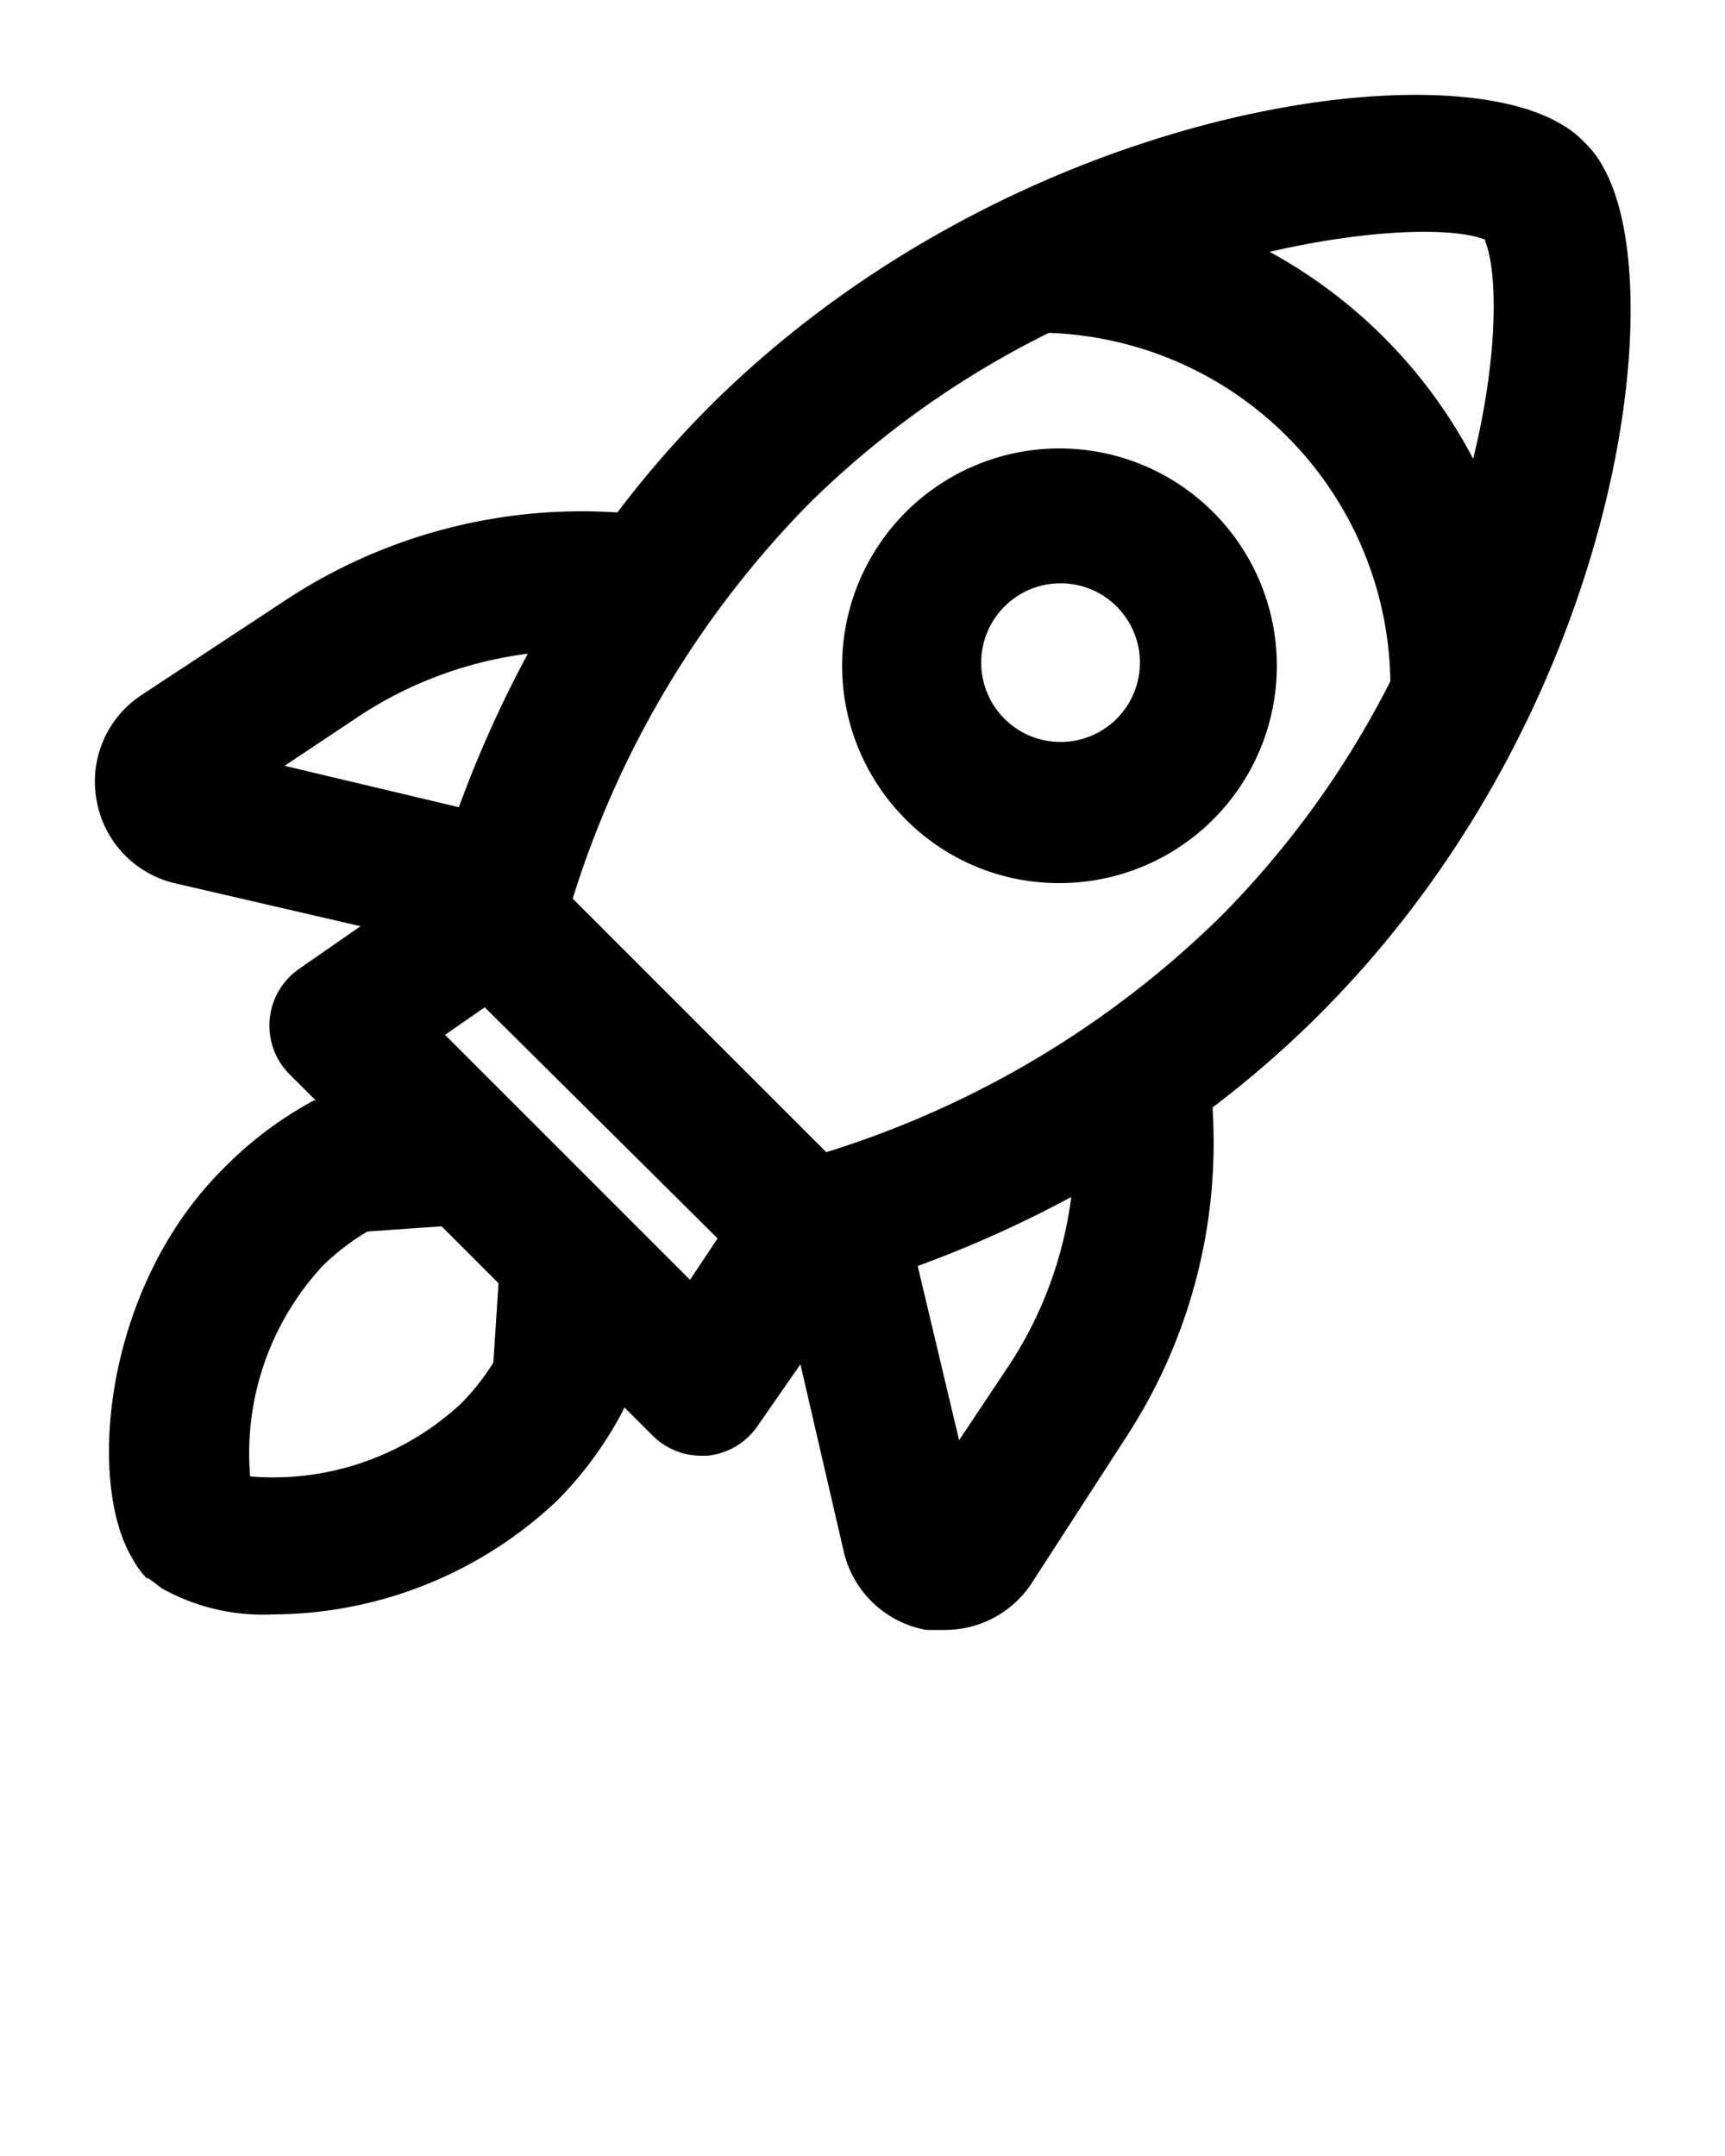 <svg xmlns="http://www.w3.org/2000/svg" data-name="Layer 1" viewBox="0 0 100 125" x="0px" y="0px"><title>20</title><g data-name="Group"><path data-name="Compound Path" d="M61.4,51.2a12.6,12.6,0,1,0-8.9-3.7A12.5,12.5,0,0,0,61.4,51.2ZM58.1,35.3a4.6,4.6,0,1,1,6.5,6.5h0a4.6,4.6,0,0,1-6.5-6.5Z"/><path data-name="Compound Path" d="M5.6,46.4a6,6,0,0,0,4.5,4.8l10.8,2.5-3.6,2.5a4,4,0,0,0-.5,6.1l1.5,1.5h-.1A21.7,21.7,0,0,0,13,67.7C6,74.6,5,86,7.7,90.4a5.1,5.1,0,0,0,.8,1.1h.1l.8.6a12,12,0,0,0,6.4,1.5A24.1,24.1,0,0,0,32.3,87,21.6,21.6,0,0,0,36,82l.2-.4,1.6,1.6a4,4,0,0,0,2.8,1.2h.4a4,4,0,0,0,2.9-1.7l2.5-3.6,2.5,10.8a6,6,0,0,0,4.8,4.6h1.1a6,6,0,0,0,5-2.7l5.5-8.5a31.2,31.2,0,0,0,5-18.9v-.2a59.5,59.5,0,0,0,6.2-5.4C93.7,41.6,97,17.1,93,9.8a5.8,5.8,0,0,0-1.1-1.5l-.2-.2a5.5,5.5,0,0,0-1.2-.9c-7.3-4.4-32.2-.7-49.3,16.3a59.5,59.5,0,0,0-5.4,6.2h-.2a31.2,31.2,0,0,0-18.9,5L8.2,40.3A6,6,0,0,0,5.6,46.4Zm23,32.6a13.4,13.4,0,0,1-1.9,2.4,16,16,0,0,1-12.2,4.2,16,16,0,0,1,4.2-12.2,13.5,13.5,0,0,1,2.6-2l4.3-.3,3.3,3.3ZM40,74.2,25.8,60l2.3-1.6L41.6,71.8ZM58.6,79l-3,4.5L53.2,73.4a67.7,67.7,0,0,0,8.9-4A23.1,23.1,0,0,1,58.6,79Zm27.5-65c.7,1.7.8,6.5-.7,12.6a29,29,0,0,0-11.8-12C79.7,13.2,84.4,13.2,86.1,13.9ZM46.9,29.2a53.6,53.6,0,0,1,13.9-9.9A20.5,20.5,0,0,1,80.6,39.5a54,54,0,0,1-9.8,13.6A56.5,56.5,0,0,1,47.9,66.8L33.2,52.1A56.6,56.6,0,0,1,46.9,29.2ZM21,41.4a23.1,23.1,0,0,1,9.6-3.5,67.8,67.8,0,0,0-4,8.9L16.5,44.4Z"/></g></svg>